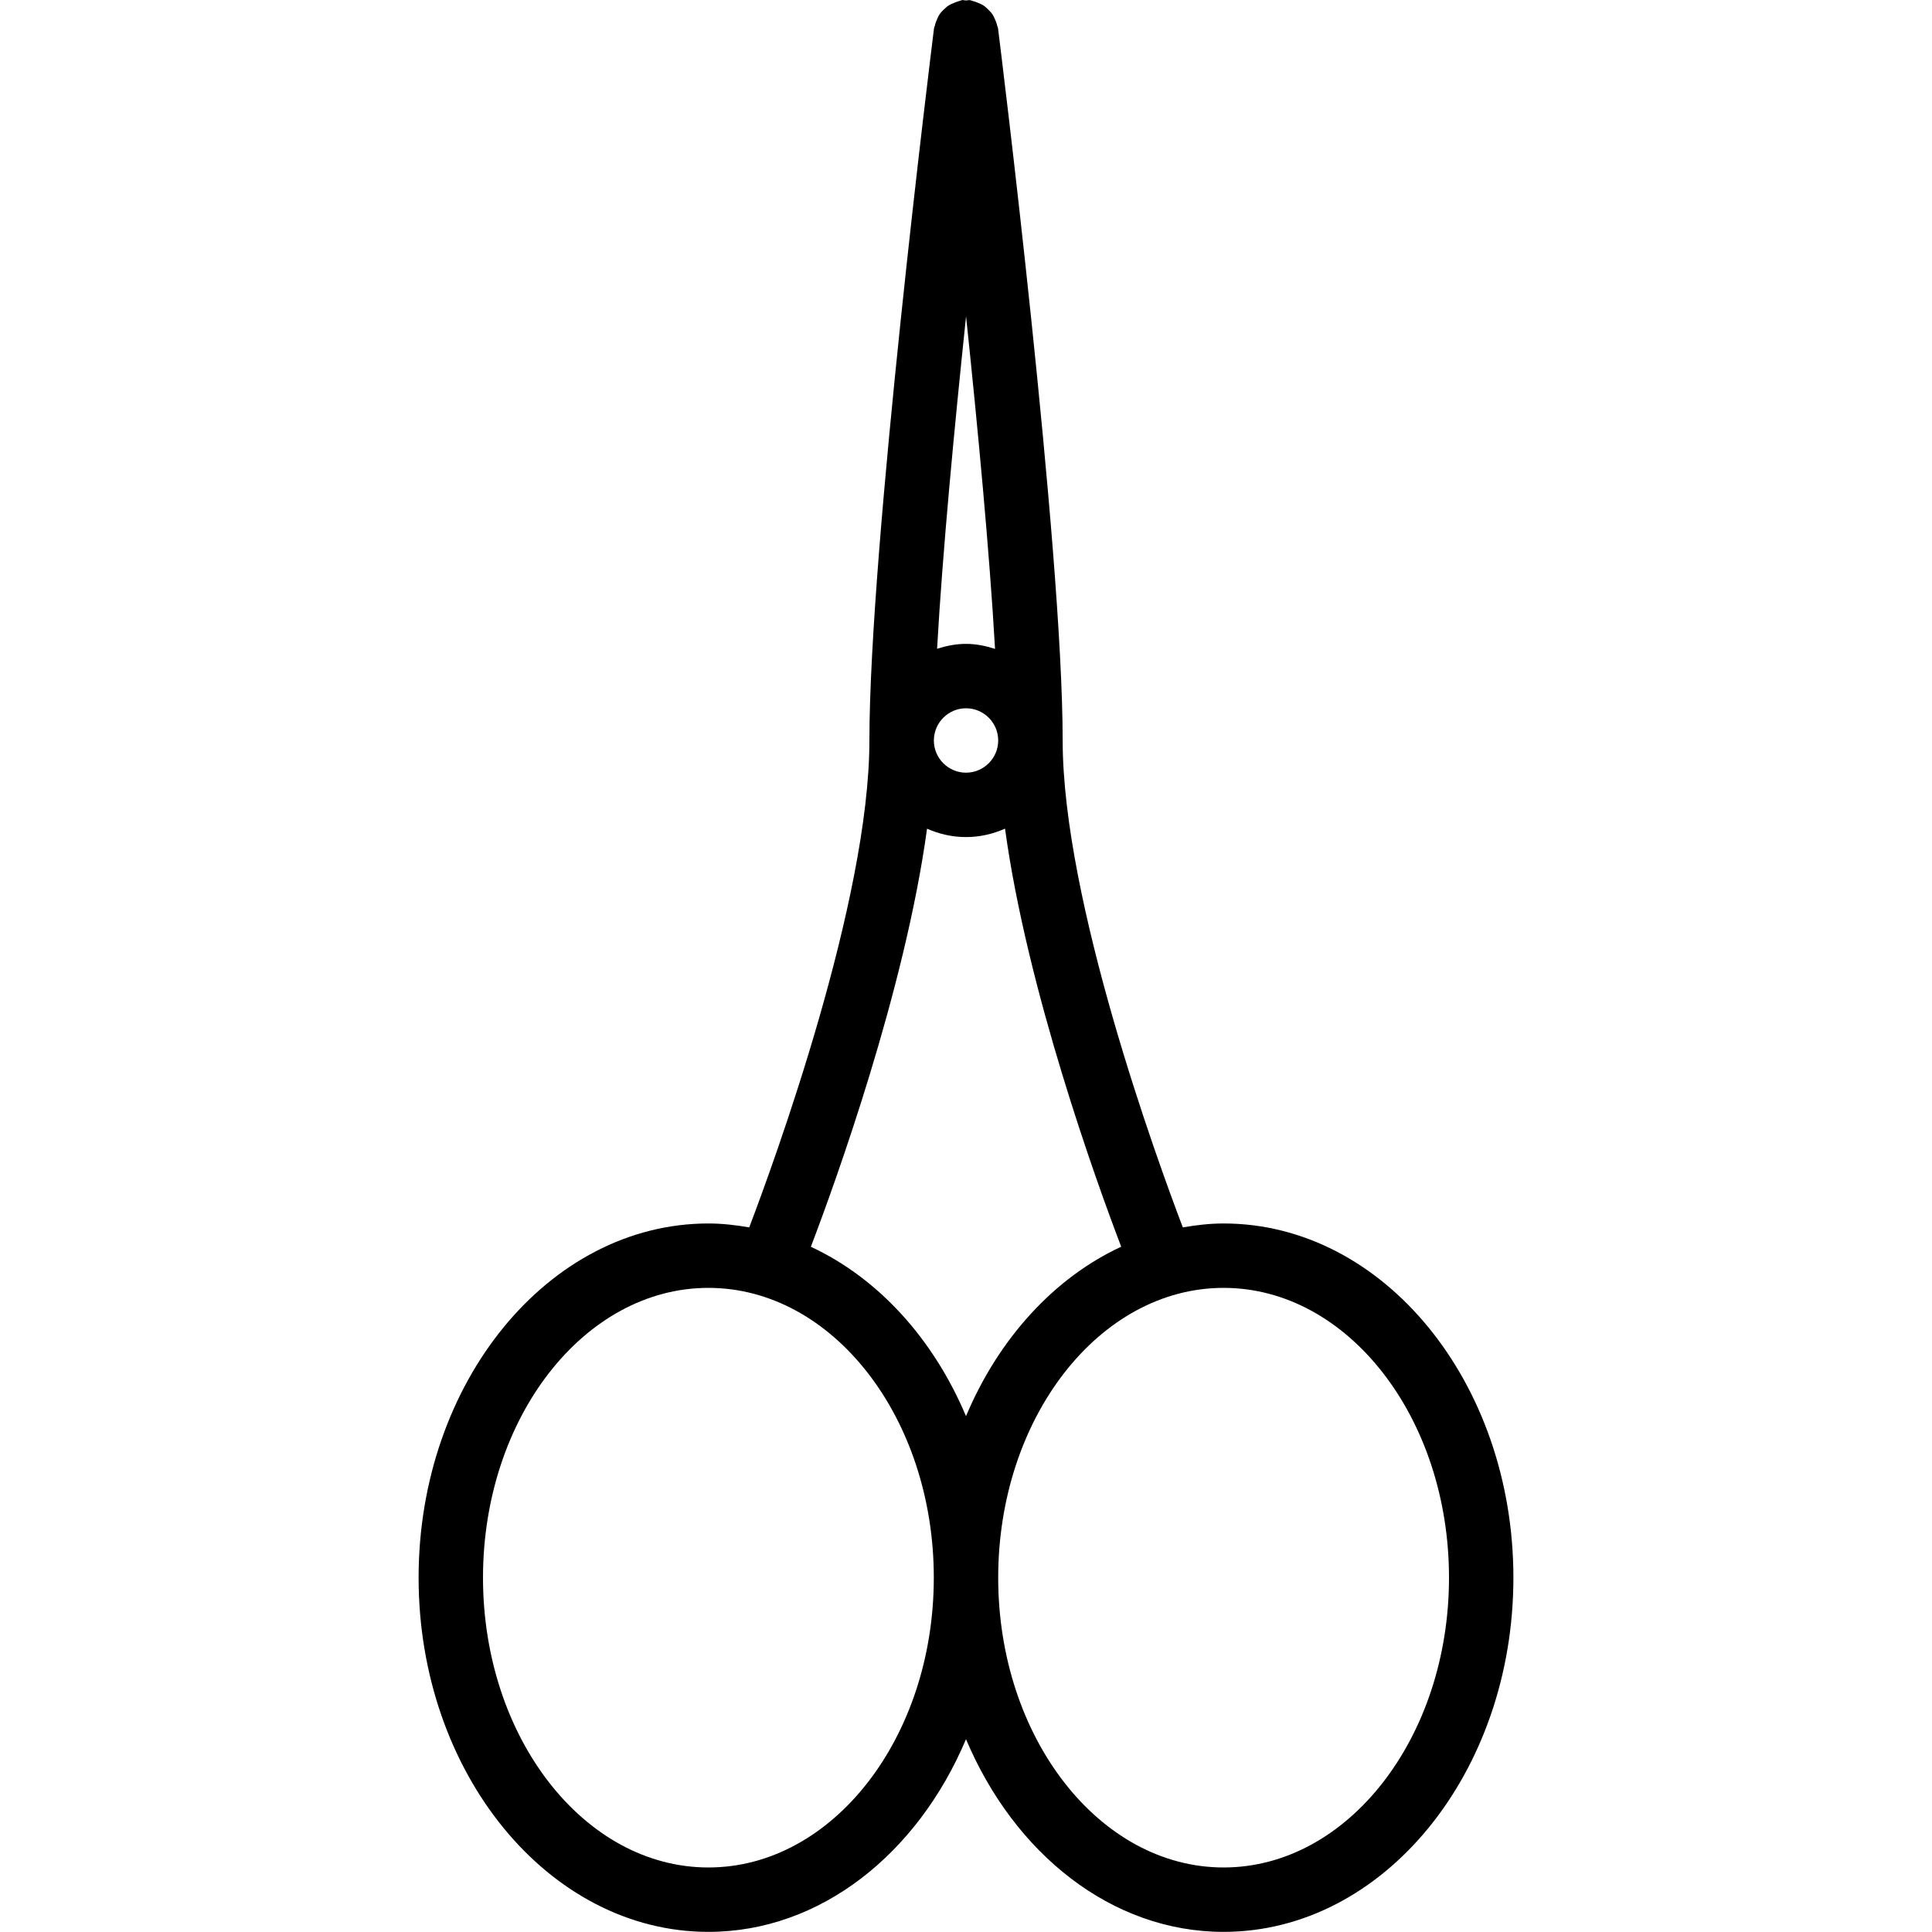 <?xml version="1.0" encoding="iso-8859-1"?>
<!-- Generator: Adobe Illustrator 19.0.0, SVG Export Plug-In . SVG Version: 6.00 Build 0)  -->
<svg version="1.1" id="Layer_1" xmlns="http://www.w3.org/2000/svg" xmlns:xlink="http://www.w3.org/1999/xlink" x="0px" y="0px"
	 viewBox="0 0 30 30" style="enable-background:new 0 0 30 30;" xml:space="preserve">
<g>
	<g>
		<path d="M19,18.998c-0.215,0-0.426,0.025-0.633,0.061c-0.396-1.038-1.866-5.068-1.866-7.561c0-2.991-0.963-10.734-1.004-11.062
			c-0.002-0.013-0.01-0.022-0.012-0.035c-0.008-0.038-0.021-0.071-0.037-0.106c-0.011-0.023-0.02-0.046-0.034-0.067
			c-0.024-0.037-0.054-0.066-0.086-0.096c-0.014-0.013-0.027-0.026-0.042-0.037c-0.034-0.024-0.071-0.041-0.111-0.056
			c-0.024-0.01-0.047-0.019-0.073-0.024c-0.014-0.003-0.025-0.011-0.039-0.013C15.041,0,15.022,0.007,15.001,0.007
			c-0.021,0-0.041-0.008-0.062-0.005c-0.015,0.002-0.026,0.01-0.04,0.013c-0.024,0.006-0.046,0.014-0.069,0.023
			c-0.042,0.016-0.08,0.033-0.116,0.058c-0.014,0.01-0.025,0.022-0.038,0.033c-0.034,0.03-0.065,0.061-0.09,0.099
			c-0.014,0.021-0.023,0.043-0.033,0.066c-0.016,0.035-0.029,0.069-0.037,0.107c-0.003,0.012-0.01,0.022-0.012,0.034
			C14.463,0.764,13.5,8.507,13.5,11.498c0,2.49-1.471,6.522-1.866,7.561c-0.208-0.036-0.418-0.061-0.634-0.061
			c-2.481,0-4.5,2.467-4.5,5.5s2.019,5.5,4.5,5.5c1.742,0,3.252-1.218,4-2.992c0.748,1.774,2.258,2.992,4,2.992
			c2.481,0,4.5-2.467,4.5-5.5S21.481,18.998,19,18.998z M15.001,4.912c0.183,1.738,0.365,3.671,0.45,5.164
			C15.307,10.03,15.158,9.998,15,9.998c-0.158,0-0.307,0.031-0.449,0.076C14.635,8.583,14.818,6.65,15.001,4.912z M14.501,11.498
			c0-0.002,0-0.004,0-0.005c0.003-0.273,0.226-0.495,0.499-0.495c0.275,0,0.5,0.224,0.5,0.5s-0.225,0.5-0.5,0.5
			c-0.273,0-0.497-0.222-0.499-0.496C14.501,11.501,14.501,11.5,14.501,11.498z M11,28.998c-1.93,0-3.5-2.019-3.5-4.5
			s1.57-4.5,3.5-4.5s3.5,2.019,3.5,4.5S12.93,28.998,11,28.998z M12.591,19.36c0.374-0.981,1.462-3.984,1.804-6.492
			c0.186,0.082,0.39,0.13,0.605,0.13c0.216,0,0.42-0.048,0.606-0.131c0.342,2.508,1.429,5.511,1.804,6.492
			c-1.044,0.484-1.903,1.427-2.41,2.631C14.493,20.787,13.635,19.845,12.591,19.36z M19,28.998c-1.93,0-3.5-2.019-3.5-4.5
			s1.57-4.5,3.5-4.5s3.5,2.019,3.5,4.5S20.93,28.998,19,28.998z"/>
	</g>
</g>
</svg>
